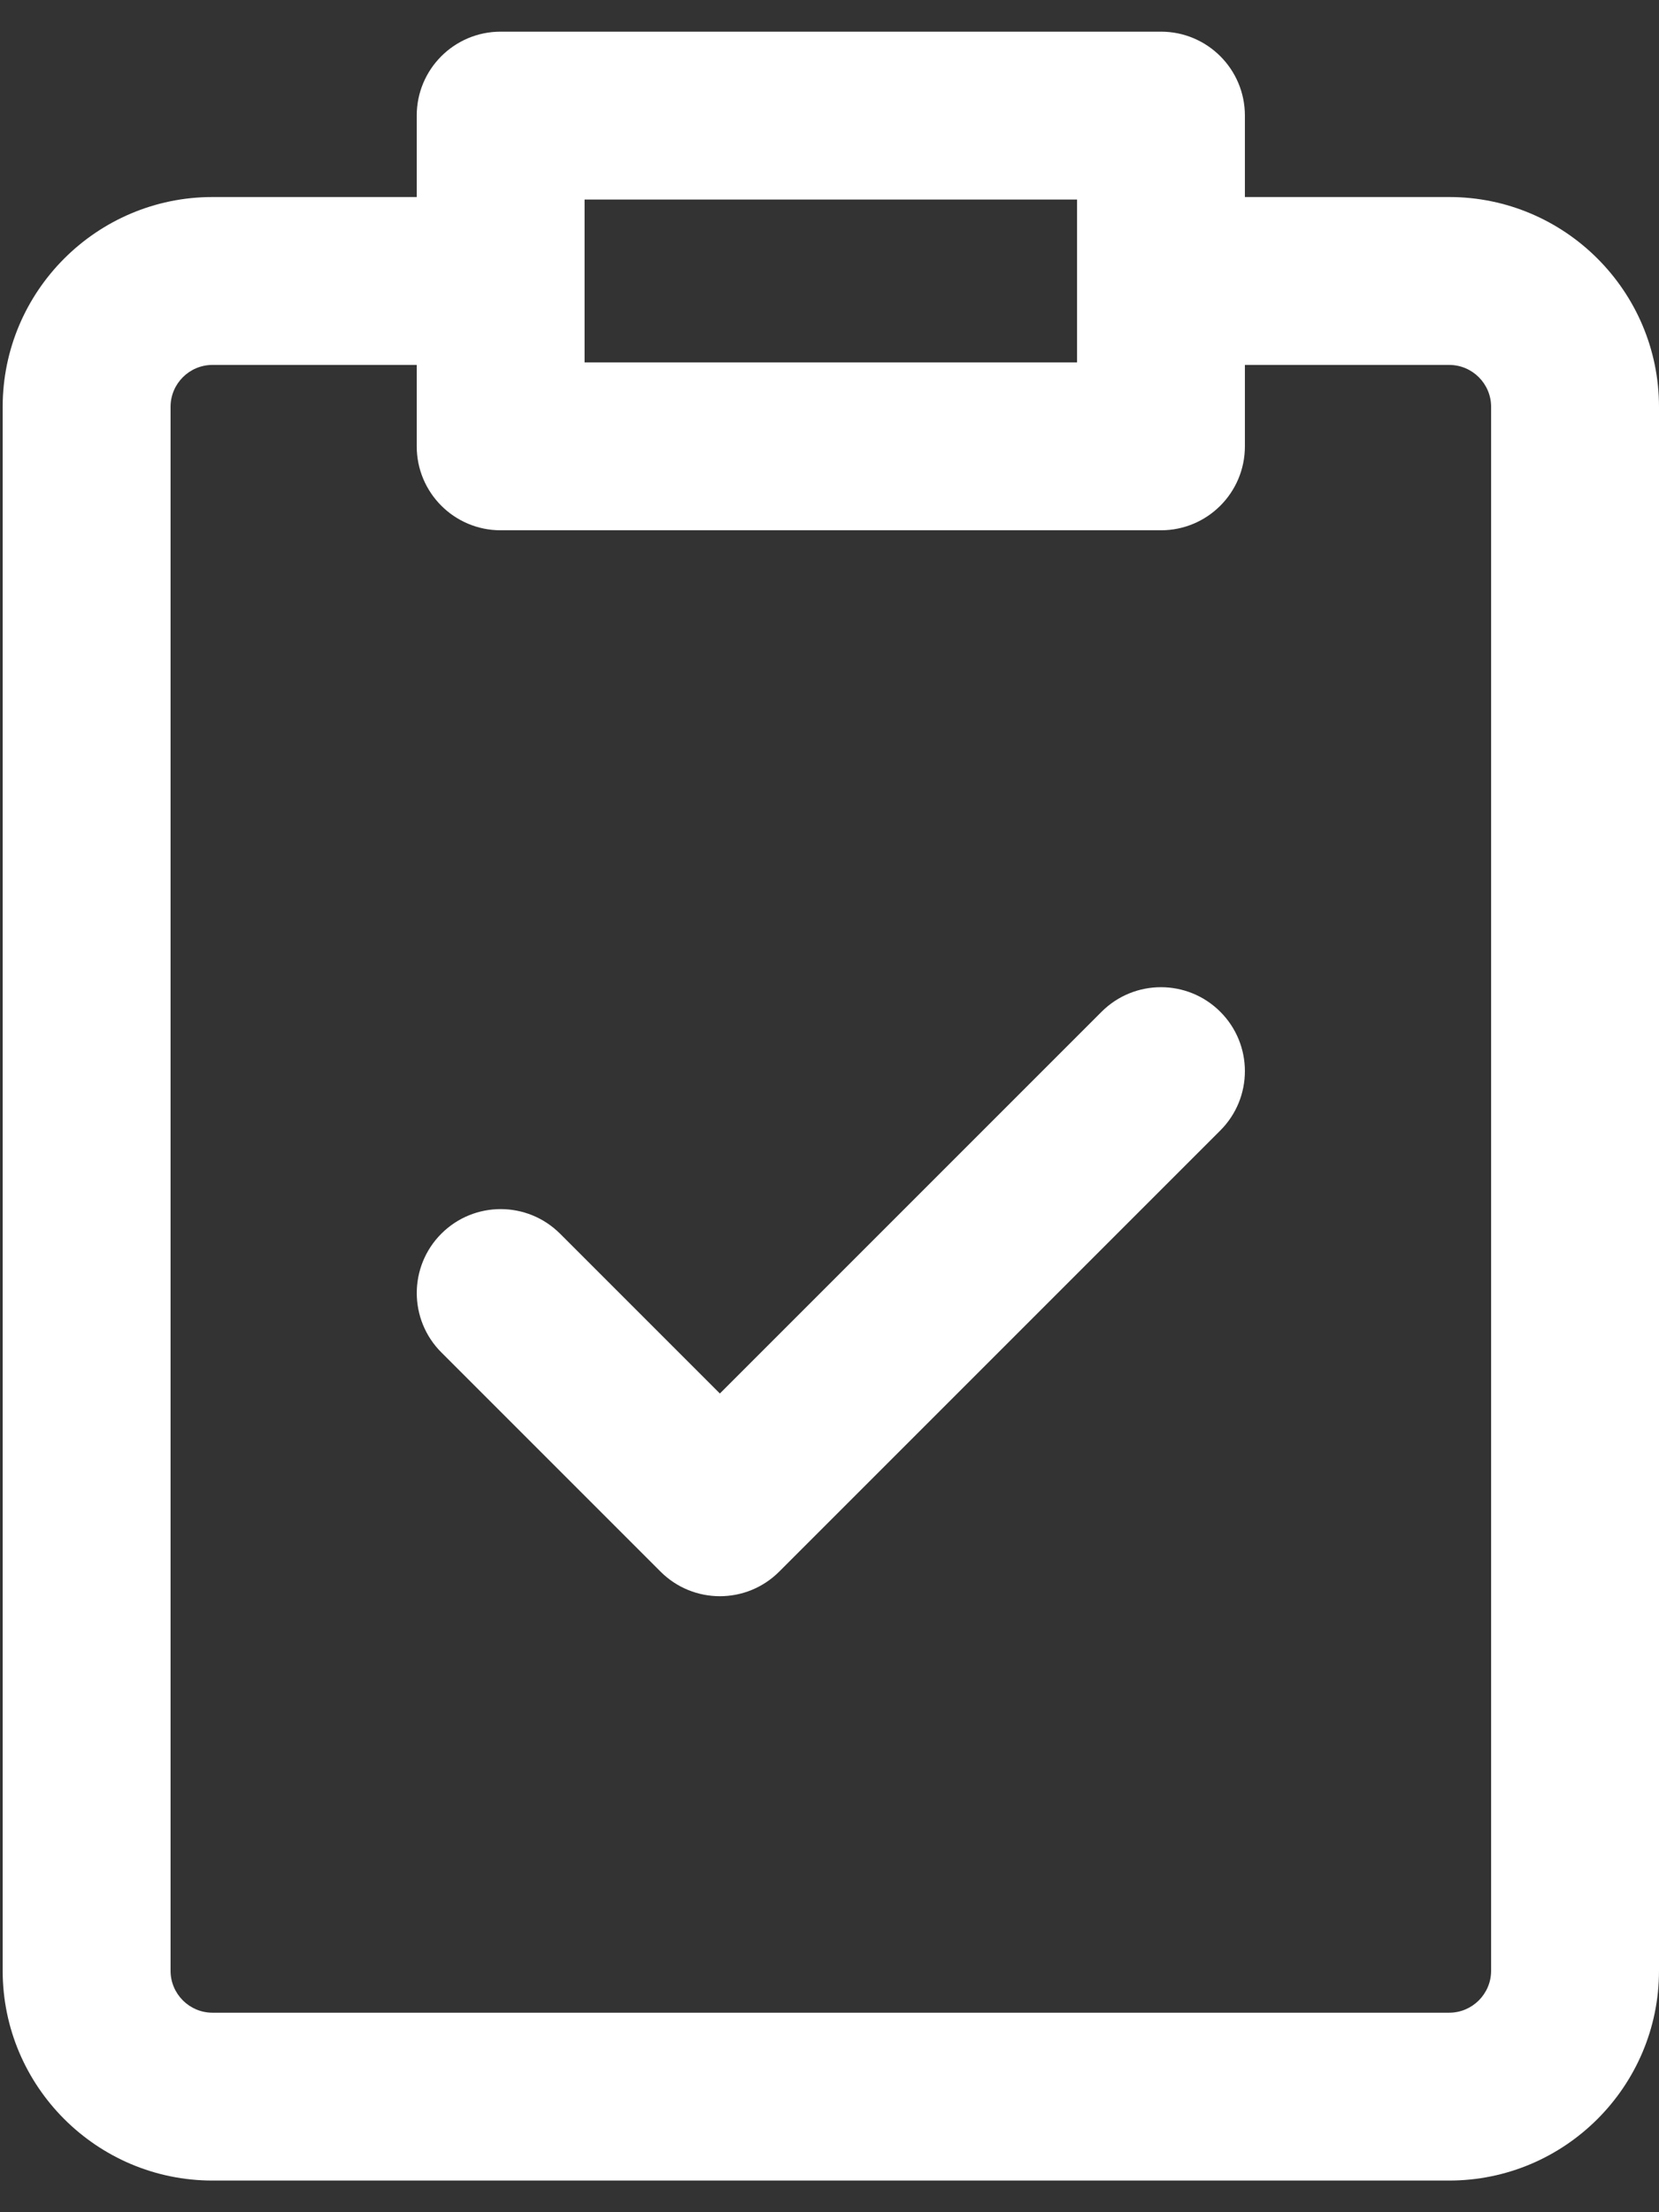 <svg width="36" height="48" viewBox="0 0 36 48" fill="none" xmlns="http://www.w3.org/2000/svg">
<rect x="0" y="0" width="36" height="48" fill="#333333" stroke="none"/>
<path d="M31.447 4.275H27.014V2.508C27.014 1.502 26.199 0.687 25.193 0.687H10.864C9.858 0.687 9.043 1.502 9.043 2.508V4.275H4.611C2.101 4.275 0.058 6.318 0.058 8.828V42.76C0.058 45.271 2.101 47.313 4.611 47.313H31.447C33.957 47.313 36 45.271 36 42.76V8.828C36 6.318 33.957 4.275 31.447 4.275ZM23.372 4.33V7.863H12.685C12.685 6.653 12.685 5.653 12.685 4.33H23.372ZM32.357 42.76C32.357 43.262 31.949 43.671 31.447 43.671H4.611C4.109 43.671 3.701 43.262 3.701 42.76V8.828C3.701 8.326 4.109 7.918 4.611 7.918H9.043V9.684C9.043 10.691 9.858 11.506 10.864 11.506H25.193C26.199 11.506 27.014 10.691 27.014 9.684V7.918H31.447C31.949 7.918 32.357 8.326 32.357 8.828V42.76ZM26.48 21.953C27.192 22.664 27.192 23.818 26.48 24.529L16.909 34.1C16.198 34.812 15.045 34.812 14.333 34.1L9.577 29.344C8.866 28.633 8.866 27.479 9.577 26.768C10.288 26.057 11.441 26.057 12.153 26.768L15.621 30.236L23.904 21.953C24.616 21.242 25.769 21.242 26.48 21.953Z" fill="white"/>
</svg>
